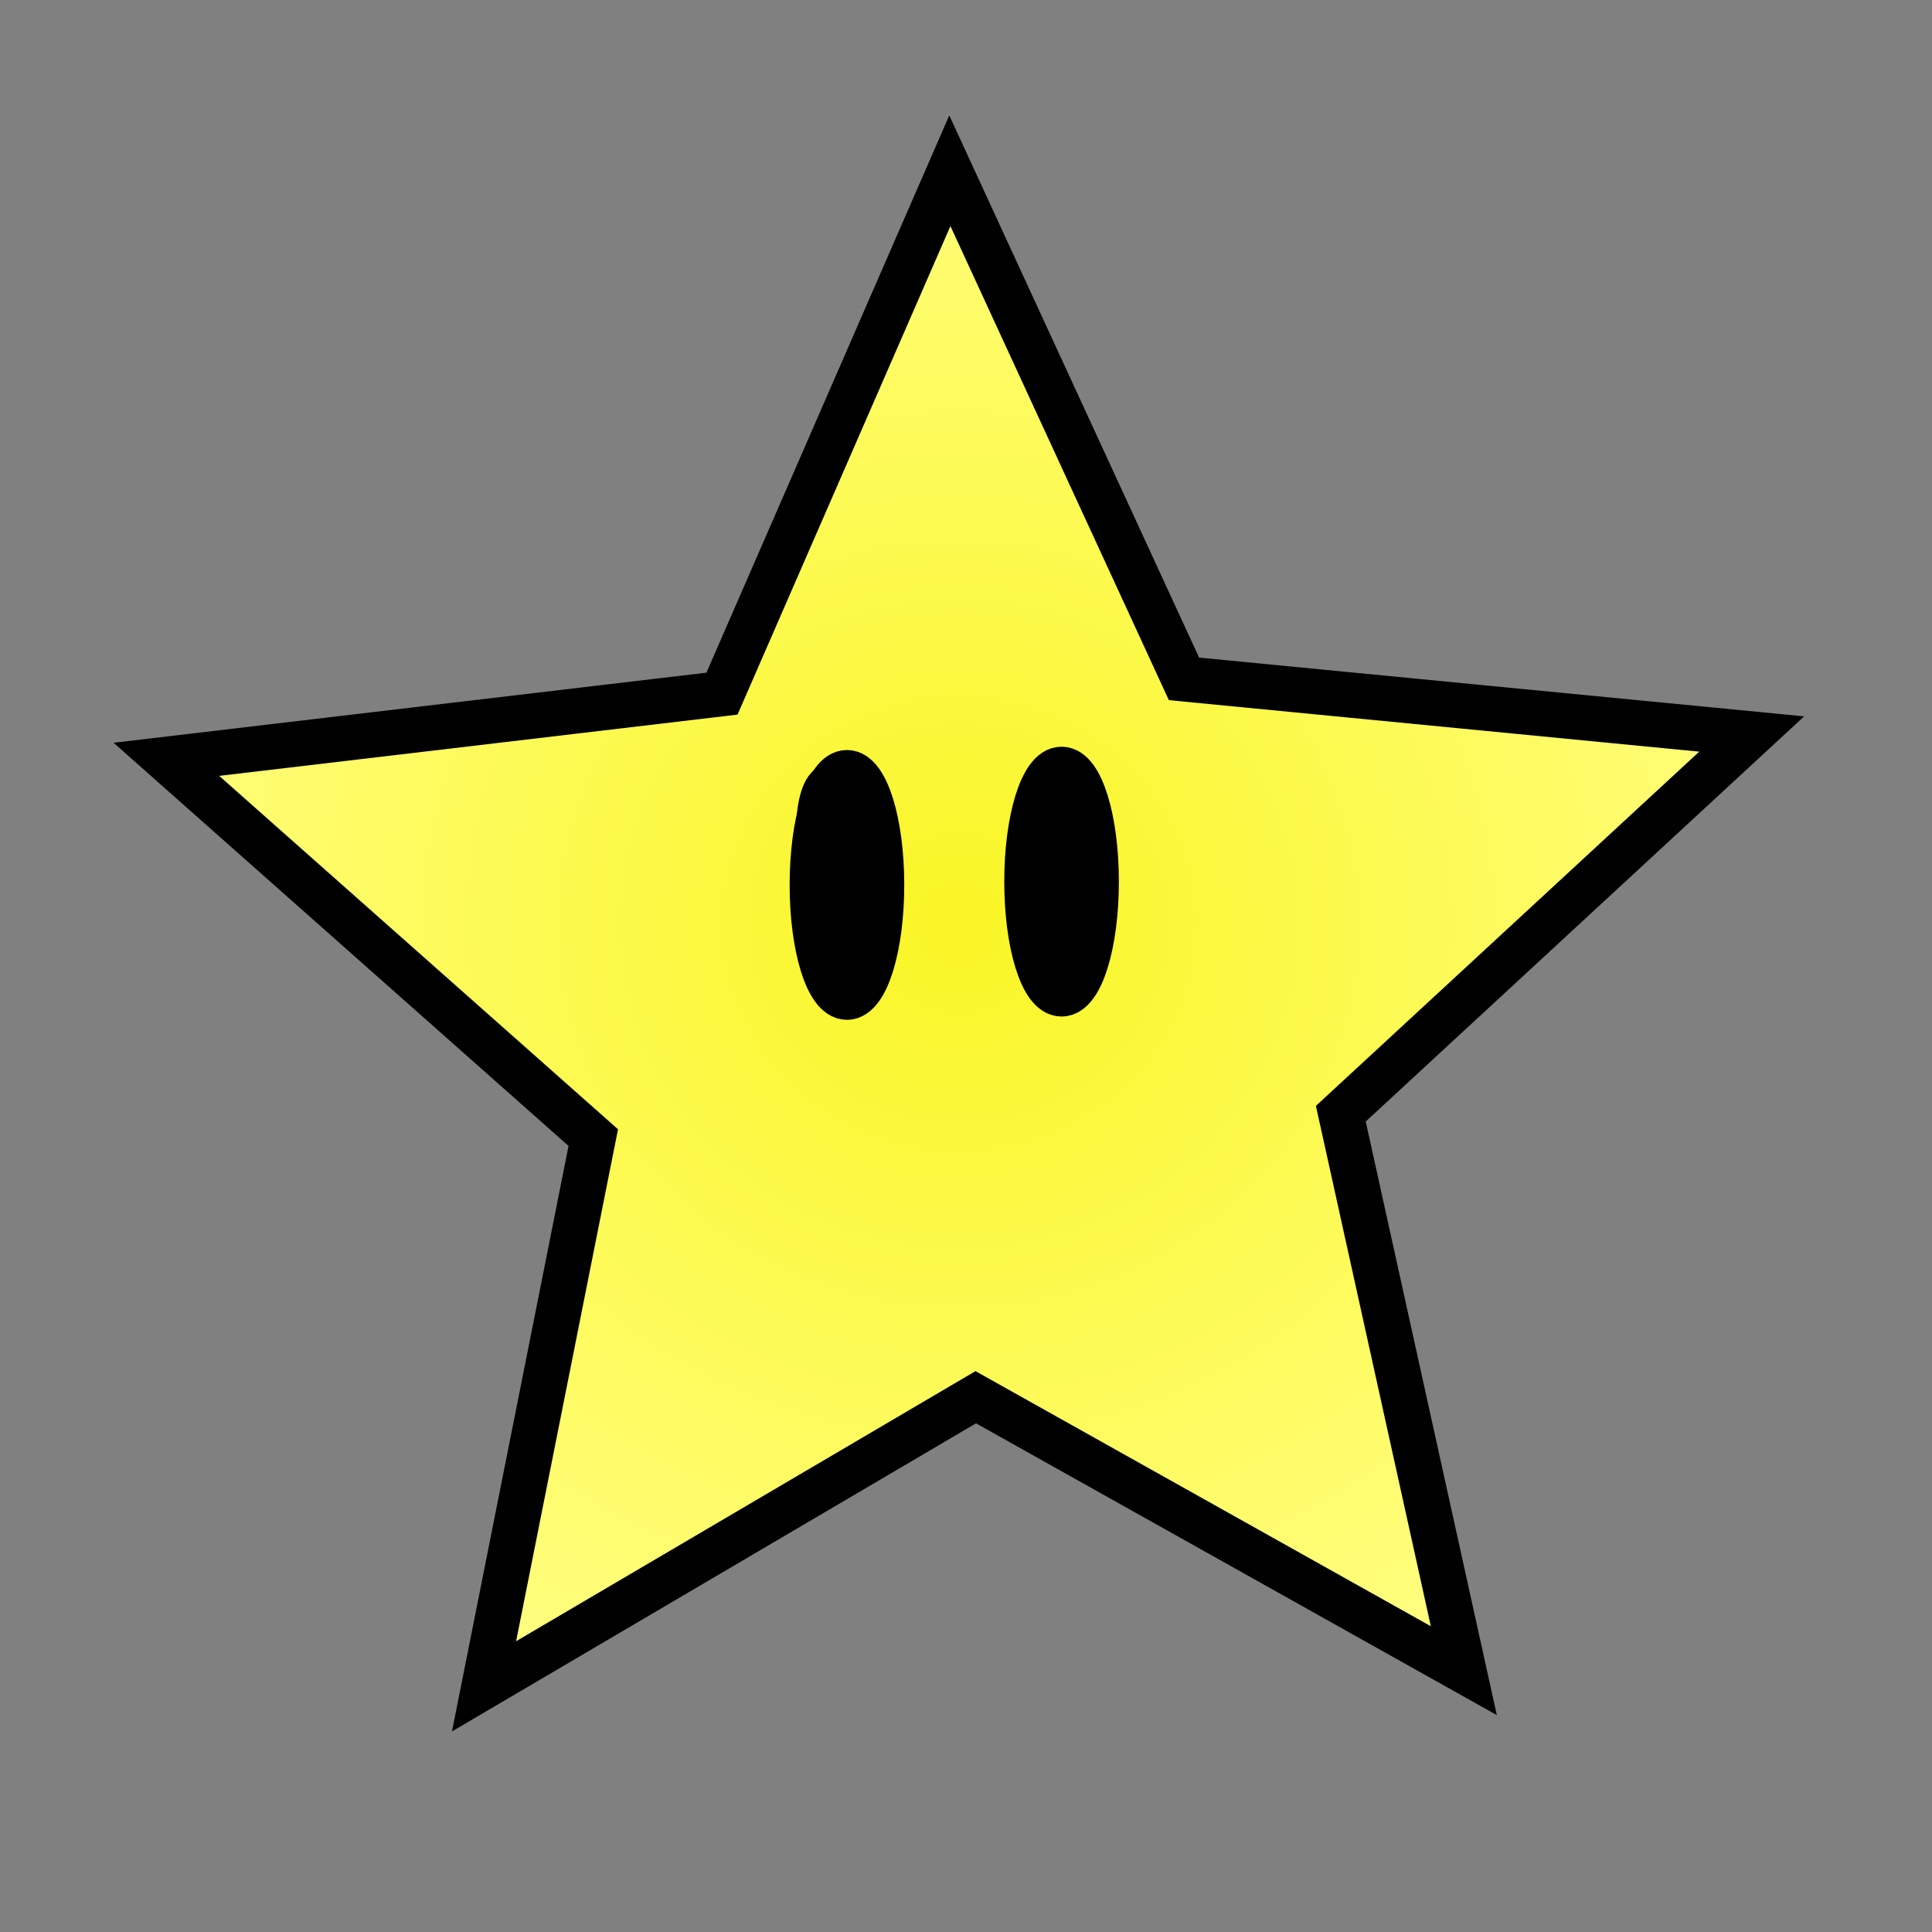 <?xml version="1.0" encoding="UTF-8" standalone="no"?>
<!-- Created with Inkscape (http://www.inkscape.org/) -->

<svg
   width="211.667mm"
   height="211.667mm"
   viewBox="0 0 211.667 211.667"
   version="1.1"
   id="svg1"
   xmlns:xlink="http://www.w3.org/1999/xlink"
   xmlns="http://www.w3.org/2000/svg"
   xmlns:svg="http://www.w3.org/2000/svg">
  <rect x="0" y="0" width="211.667" height="211.667" fill="#808080" stroke="none"/>
  <defs
     id="defs1">
    <linearGradient
       id="linearGradient4">
      <stop
         style="stop-color:#f9f525;stop-opacity:1;"
         offset="0"
         id="stop4" />
      <stop
         style="stop-color:#fffe7d;stop-opacity:1;"
         offset="1"
         id="stop5" />
    </linearGradient>
    <radialGradient
       xlink:href="#linearGradient4"
       id="radialGradient5"
       cx="56.614"
       cy="37.822"
       fx="56.614"
       fy="37.822"
       r="35.757"
       gradientTransform="matrix(1,0,0,0.956,0,1.668)"
       gradientUnits="userSpaceOnUse" />
  </defs>
  <g
     id="layer1">
    <path
       style="fill:url(#radialGradient5);fill-opacity:1;stroke:#000000;stroke-width:1.915;stroke-linecap:butt;stroke-dasharray:none;stroke-opacity:1;paint-order:stroke fill markers"
       id="path1"
       d="M 77.974,69.432 57.328,57.865 36.528,70.094 41.149,46.883 23.091,30.881 46.593,28.103 56.232,5.984 l 9.904,21.494 24.015,2.332 -17.381,16.062 z"
       transform="matrix(2.59,0,0,2.59,-41.577,3.208)" />
    <ellipse
       style="fill:#000000;fill-opacity:1;stroke:#000000;stroke-width:4.961;stroke-linecap:butt;stroke-dasharray:none;stroke-opacity:1;paint-order:stroke fill markers"
       id="path2"
       cx="92.79"
       cy="96.95"
       rx="3.798"
       ry="12.3" />
    <ellipse
       style="fill:#000000;fill-opacity:1;stroke:#000000;stroke-width:4.961;stroke-linecap:butt;stroke-dasharray:none;stroke-opacity:1;paint-order:stroke fill markers"
       id="ellipse3"
       cx="116.304"
       cy="96.588"
       rx="3.798"
       ry="12.3" />
    <ellipse
       style="fill:#f0f0f0;fill-opacity:1;stroke:#000000;stroke-width:4.961;stroke-linecap:butt;stroke-dasharray:none;stroke-opacity:1;paint-order:stroke fill markers"
       id="path3"
       cx="91.162"
       cy="90.8"
       rx="1.447"
       ry="4.703" />
    <ellipse
       style="fill:#f0f0f0;fill-opacity:1;stroke:#000000;stroke-width:4.961;stroke-linecap:butt;stroke-dasharray:none;stroke-opacity:1;paint-order:stroke fill markers"
       id="ellipse4"
       cx="115.4"
       cy="90.077"
       rx="1.447"
       ry="4.703" />
  </g>
</svg>
